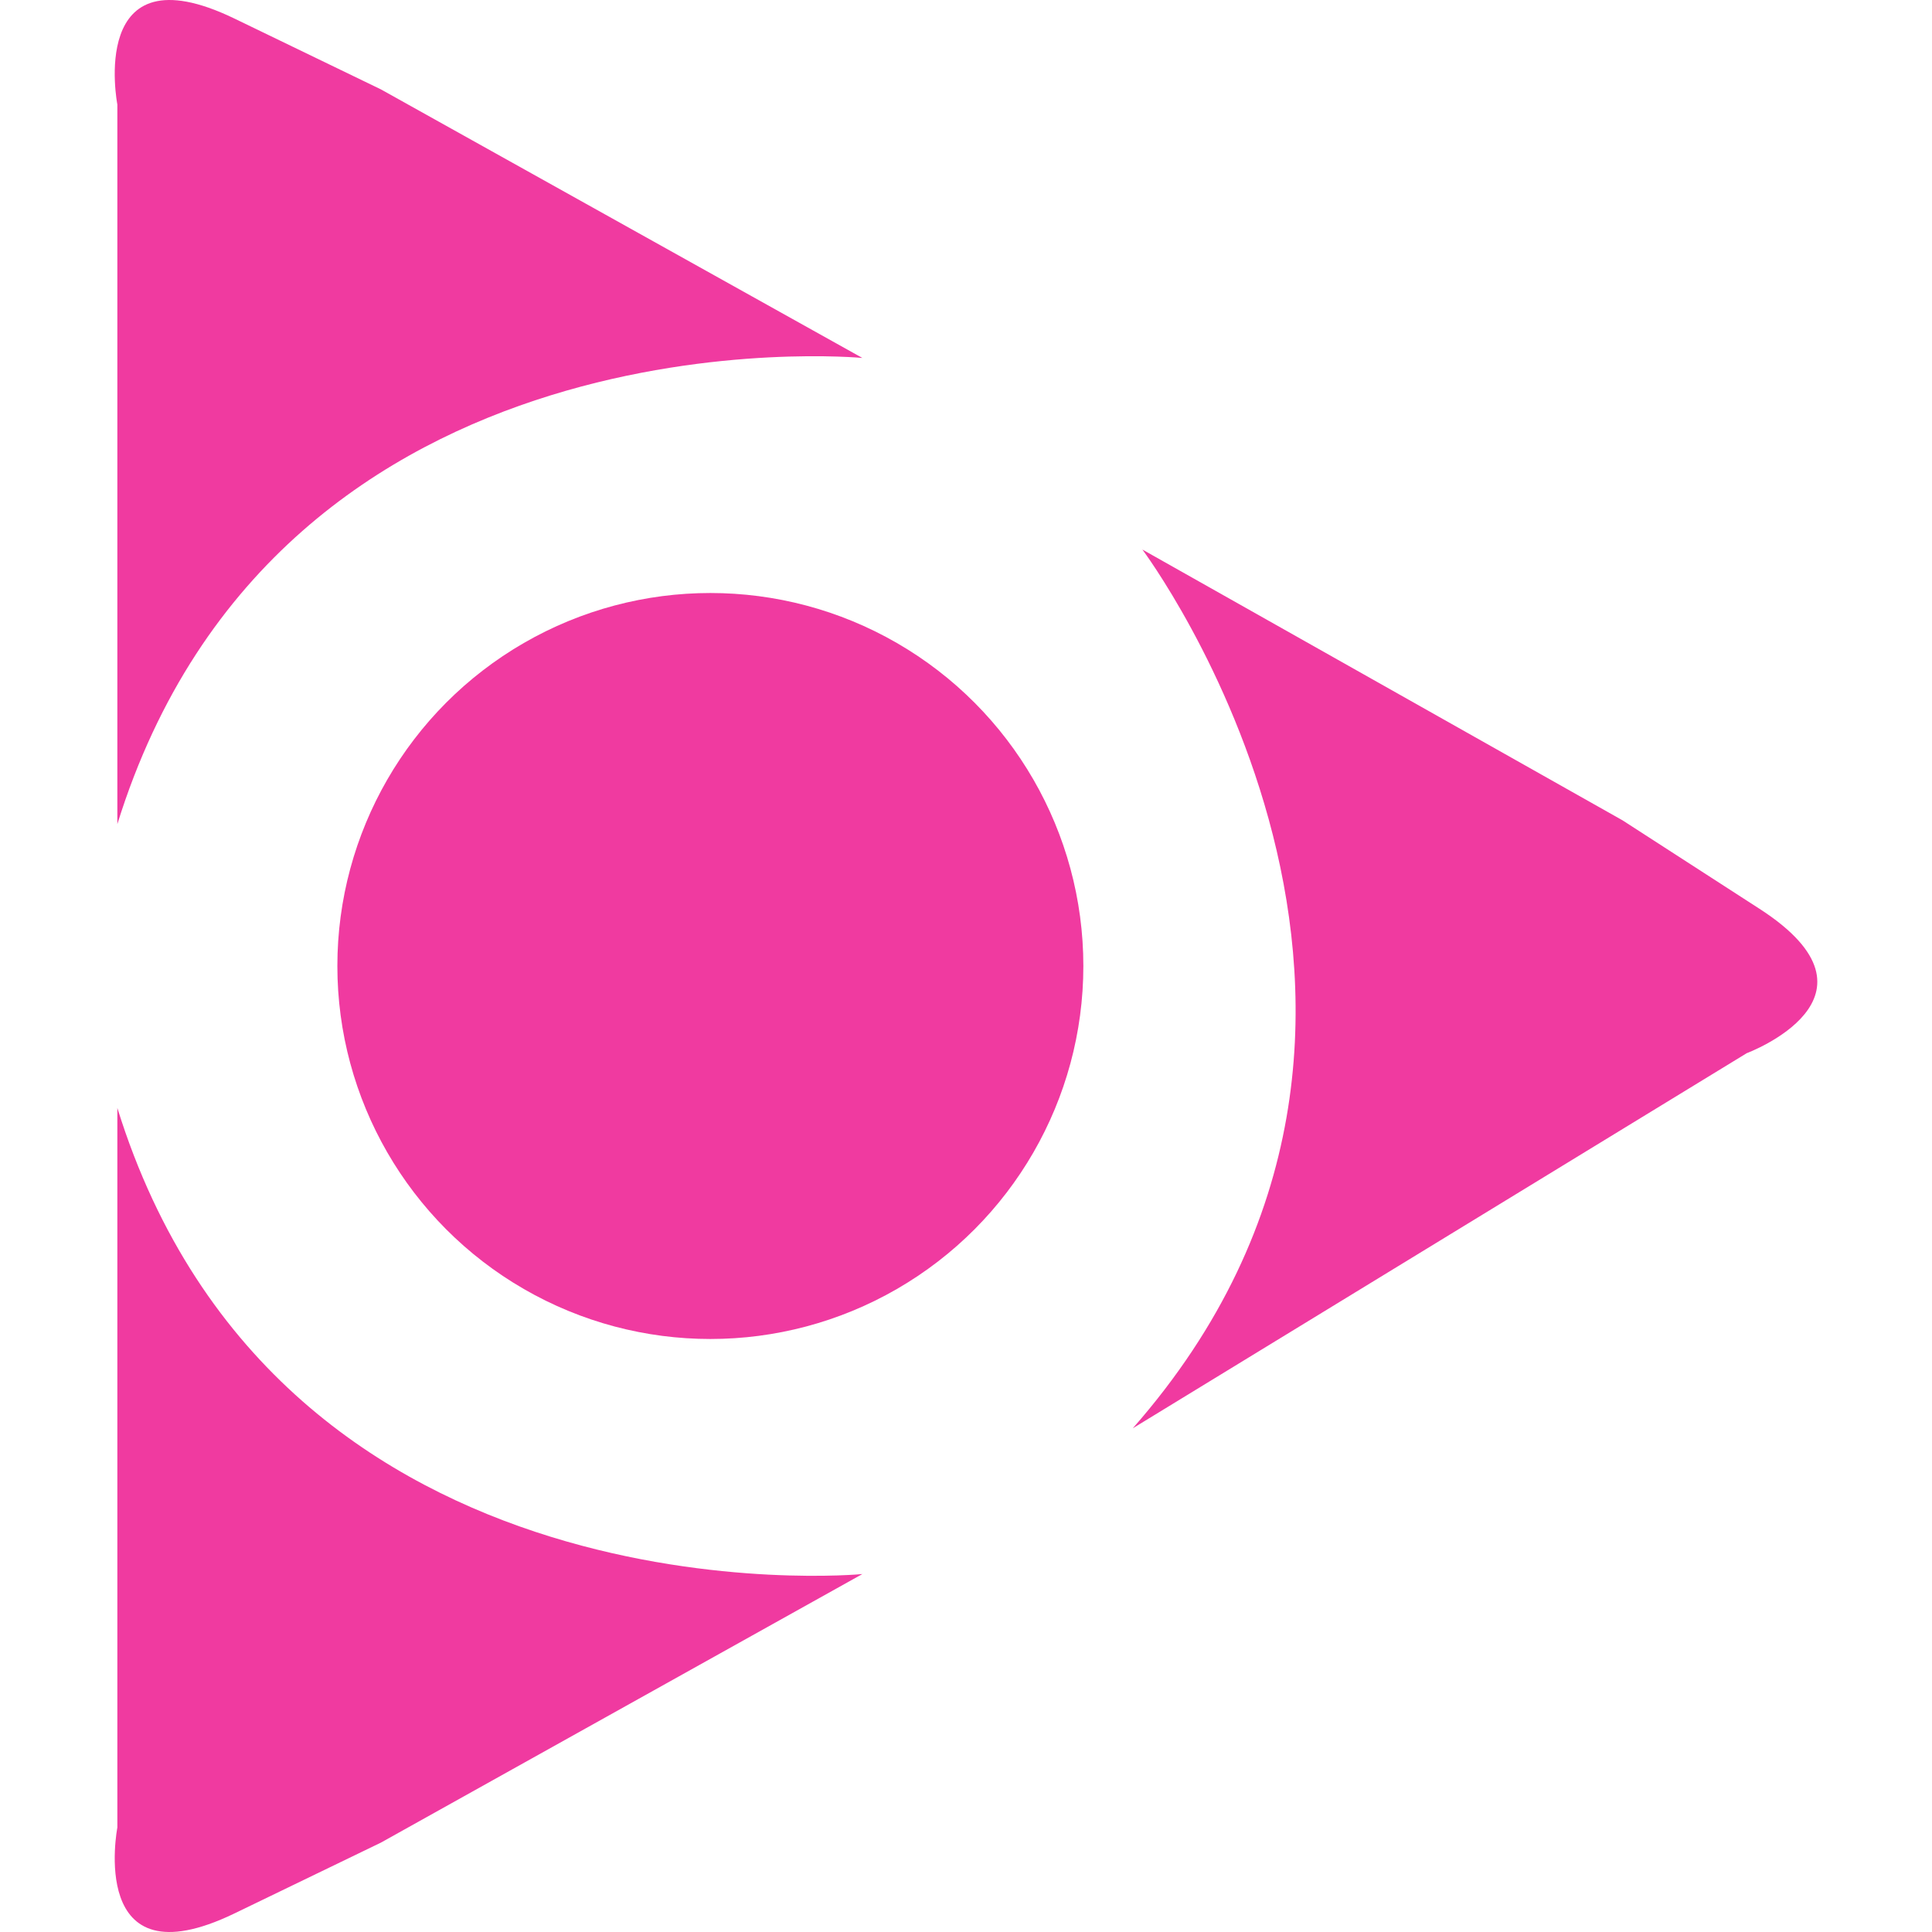 <?xml version="1.0" encoding="iso-8859-1"?>
<!-- Generator: Adobe Illustrator 18.1.1, SVG Export Plug-In . SVG Version: 6.00 Build 0)  -->
<svg xmlns="http://www.w3.org/2000/svg" xmlns:xlink="http://www.w3.org/1999/xlink" version="1.1" id="Capa_1" x="0px" y="0px" viewBox="0 0 21.962 21.962" style="enable-background:new 0 0 21.962 21.962;" xml:space="preserve" width="512px" height="512px">
<g>
	<g>
		<path d="M1.334,9.368C3.18,3.435,9.803,4.069,9.803,4.069L4.33,1.016c0,0,0,0-1.669-0.807C0.987-0.597,1.334,1.188,1.334,1.188    V9.368z" fill="#f03aa0"/>
		<path d="M1.334,12.595v8.18c0,0-0.347,1.784,1.327,0.978c1.669-0.807,1.669-0.807,1.669-0.807l5.473-3.053    C9.803,17.894,3.179,18.528,1.334,12.595z" fill="#f03aa0"/>
		<path d="M20,10.33c-1.556-1.005-1.556-1.005-1.556-1.005l-5.458-3.078c0,0,3.991,5.321-0.109,9.989l6.979-4.264    C19.856,11.972,21.561,11.337,20,10.33z" fill="#f03aa0"/>
		<circle cx="8.075" cy="10.981" r="4.24" fill="#f03aa0"/>
	</g>
	<g>
	</g>
	<g>
	</g>
	<g>
	</g>
	<g>
	</g>
	<g>
	</g>
	<g>
	</g>
	<g>
	</g>
	<g>
	</g>
	<g>
	</g>
	<g>
	</g>
	<g>
	</g>
	<g>
	</g>
	<g>
	</g>
	<g>
	</g>
	<g>
	</g>
</g>
<g>
</g>
<g>
</g>
<g>
</g>
<g>
</g>
<g>
</g>
<g>
</g>
<g>
</g>
<g>
</g>
<g>
</g>
<g>
</g>
<g>
</g>
<g>
</g>
<g>
</g>
<g>
</g>
<g>
</g>
</svg>
